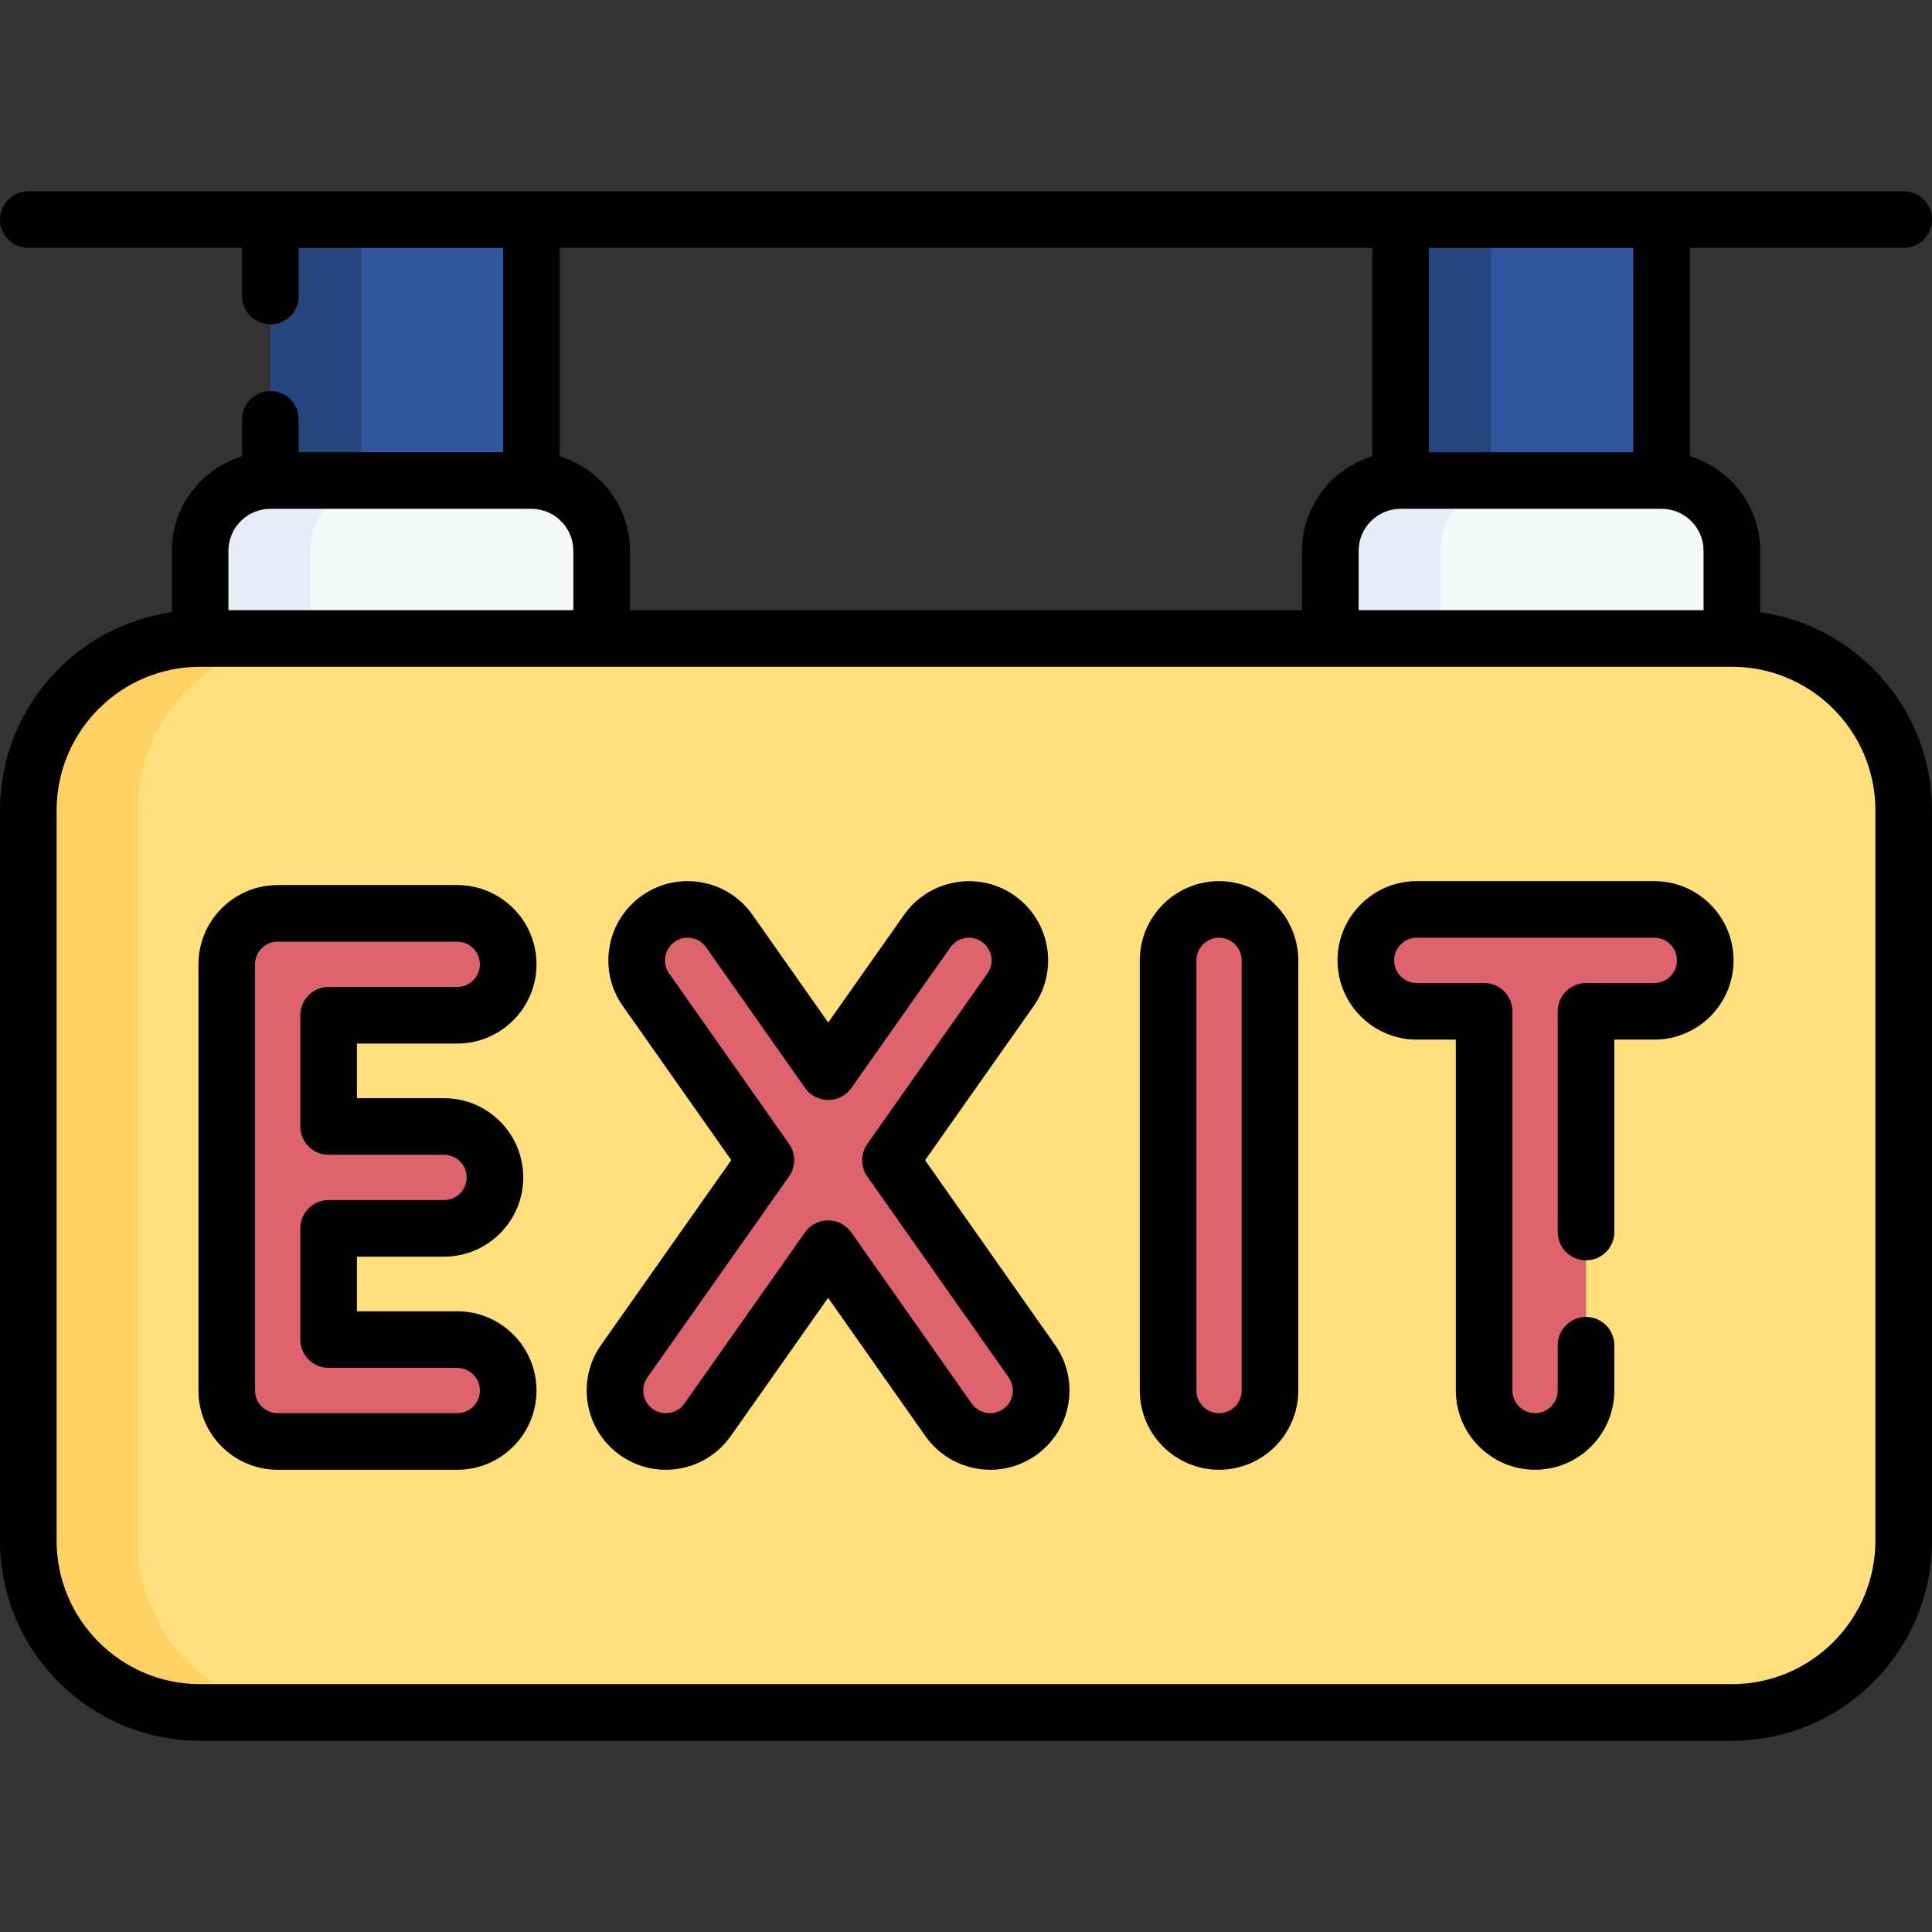 <svg id="Capa_1" enable-background="new 0 0 512 512" height="512" viewBox="0 0 512 512" width="512" xmlns="http://www.w3.org/2000/svg"><rect x="0" y="0" width="512" height="512" fill="#333333" stroke="none"/><g><g><path d="m371.178 58.182h69.163v83.795h-69.163z" fill="#30579d"/><path d="m371.178 58.182h23.982v83.795h-23.982z" fill="#26457d"/><path d="m71.658 58.182h69.163v83.795h-69.163z" fill="#30579d"/><path d="m71.658 58.182h23.982v83.795h-23.982z" fill="#26457d"/><path d="m440.342 127.345h-69.163c-10.286 0-18.625 8.339-18.625 18.625v47.883h106.413v-47.883c0-10.286-8.339-18.625-18.625-18.625z" fill="#f6f9f9"/><path d="m400.433 127.35c-10.28 0-18.62 8.34-18.62 18.62v47.89h-29.26v-47.89c0-10.28 8.33-18.62 18.62-18.62z" fill="#e7ecf6"/><path d="m140.822 127.345h-69.164c-10.286 0-18.625 8.339-18.625 18.625v47.883h106.413v-47.883c.001-10.286-8.338-18.625-18.624-18.625z" fill="#f6f9f9"/><path d="m100.913 127.35c-10.28 0-18.62 8.34-18.62 18.62v47.89h-29.26v-47.89c0-10.28 8.33-18.62 18.62-18.62z" fill="#e7ecf6"/><path d="m458.967 169.196h-405.934c-25.147 0-45.533 20.386-45.533 45.533v193.554c0 25.147 20.386 45.534 45.533 45.534h405.933c25.147 0 45.533-20.386 45.533-45.534v-193.553c.001-25.148-20.385-45.534-45.532-45.534z" fill="#ffe07d"/><path d="m81.98 453.82h-28.95c-25.14 0-45.53-20.39-45.53-45.54v-193.55c0-25.15 20.39-45.53 45.53-45.53h28.95c-25.15 0-45.54 20.38-45.54 45.53v193.55c0 25.15 20.39 45.54 45.54 45.54z" fill="#ffd064"/><g fill="#dd636e"><path d="m323.058 241.011c-7.456 0-13.5 6.044-13.5 13.5v113.993c0 7.456 6.044 13.5 13.5 13.5s13.5-6.044 13.5-13.5v-113.993c0-7.456-6.044-13.5-13.5-13.5z"/><path d="m121.179 269.051c7.456 0 13.5-6.044 13.5-13.5s-6.044-13.5-13.5-13.5h-47.593c-7.456 0-13.5 6.044-13.5 13.5v112.953c0 7.456 6.044 13.5 13.5 13.5h47.593c7.456 0 13.5-6.044 13.5-13.5s-6.044-13.5-13.5-13.5h-34.093v-29.476h30.584c7.456 0 13.5-6.044 13.5-13.5s-6.044-13.5-13.5-13.5h-30.584v-29.477z"/><path d="m235.983 307.465 31.827-45.179c4.293-6.095 2.833-14.518-3.262-18.812-6.096-4.293-14.518-2.834-18.812 3.262l-26.256 37.271-26.214-37.263c-4.289-6.098-12.71-7.564-18.809-3.274-6.098 4.29-7.564 12.711-3.274 18.809l31.779 45.175-37.531 53.276c-4.293 6.095-2.833 14.518 3.262 18.812 2.364 1.665 5.076 2.464 7.763 2.464 4.242 0 8.419-1.994 11.048-5.726l31.96-45.368 31.91 45.36c2.628 3.736 6.807 5.733 11.053 5.733 2.684 0 5.394-.798 7.756-2.459 6.098-4.29 7.564-12.711 3.274-18.809z"/><path d="m438.414 241.011h-62.954c-7.456 0-13.5 6.044-13.5 13.5s6.044 13.5 13.5 13.5h17.85v100.493c0 7.456 6.044 13.5 13.5 13.5s13.5-6.044 13.5-13.5v-100.493h18.104c7.456 0 13.5-6.044 13.5-13.5s-6.044-13.5-13.5-13.5z"/></g></g><g><path d="m466.466 162.237v-16.267c0-11.799-7.864-21.791-18.625-25.022v-55.266h56.659c4.142 0 7.5-3.358 7.5-7.5s-3.358-7.5-7.5-7.5h-497c-4.142 0-7.5 3.358-7.5 7.5s3.358 7.5 7.5 7.5h56.66v12.789c0 4.142 3.358 7.5 7.5 7.5s7.5-3.358 7.5-7.5v-12.789h54.16v54.159h-54.16v-8.689c0-4.142-3.358-7.5-7.5-7.5s-7.5 3.358-7.5 7.5v9.796c-10.762 3.231-18.627 13.223-18.627 25.023v16.267c-25.702 3.654-45.533 25.795-45.533 52.492v193.555c0 29.243 23.791 53.034 53.033 53.034h405.933c29.243 0 53.034-23.791 53.034-53.034v-193.555c0-26.697-19.831-48.838-45.534-52.493zm-15-16.267v15.727h-91.413v-15.727c0-6.134 4.991-11.125 11.125-11.125h69.164c6.134 0 11.124 4.991 11.124 11.125zm-18.624-80.288v54.163h-54.164v-54.163zm-69.164 0v55.266c-10.761 3.231-18.625 13.224-18.625 25.022v15.727h-178.106v-15.727c0-11.8-7.865-21.792-18.627-25.023v-55.265zm-303.145 80.288c0-6.134 4.991-11.125 11.125-11.125h69.164c6.134 0 11.125 4.991 11.125 11.125v15.727h-91.414zm436.467 262.314c0 20.972-17.062 38.034-38.034 38.034h-405.933c-20.971 0-38.033-17.062-38.033-38.034v-193.554c0-20.972 17.062-38.033 38.033-38.033h405.933c20.972 0 38.034 17.062 38.034 38.033z"/><path d="m323.059 233.511c-11.58 0-21 9.42-21 21v113.993c0 11.58 9.42 21 21 21s21-9.42 21-21v-113.993c0-11.58-9.421-21-21-21zm6 134.993c0 3.309-2.691 6-6 6s-6-2.691-6-6v-113.993c0-3.309 2.691-6 6-6s6 2.691 6 6z"/><path d="m121.179 276.552c11.58 0 21-9.42 21-21s-9.42-21-21-21h-47.593c-11.58 0-21 9.42-21 21v112.953c0 11.58 9.42 21 21 21h47.593c11.58 0 21-9.42 21-21s-9.42-21-21-21h-26.593v-14.476h23.084c11.58 0 21-9.42 21-21s-9.42-21-21-21h-23.084v-14.477zm-34.093 29.476h30.584c3.309 0 6 2.691 6 6s-2.691 6-6 6h-30.584c-4.142 0-7.5 3.358-7.5 7.5v29.476c0 4.142 3.358 7.5 7.5 7.5h34.093c3.309 0 6 2.691 6 6s-2.691 6-6 6h-47.593c-3.309 0-6-2.691-6-6v-112.952c0-3.309 2.691-6 6-6h47.593c3.309 0 6 2.691 6 6s-2.691 6-6 6h-34.093c-4.142 0-7.5 3.358-7.5 7.5v29.477c0 4.141 3.358 7.499 7.5 7.499z"/><path d="m245.155 307.468 28.787-40.863c6.668-9.466 4.392-22.593-5.075-29.262-9.466-6.668-22.594-4.391-29.261 5.074l-20.121 28.561-20.083-28.549c-3.227-4.588-8.047-7.645-13.574-8.606-5.524-.96-11.096.286-15.685 3.513-4.588 3.227-7.645 8.048-8.606 13.575-.962 5.526.286 11.096 3.513 15.684l28.742 40.856-34.491 48.96c-6.668 9.466-4.392 22.593 5.075 29.263 3.561 2.507 7.738 3.832 12.082 3.832 6.829 0 13.251-3.33 17.18-8.907l25.824-36.658 25.78 36.647c3.928 5.584 10.354 8.918 17.188 8.918 4.34 0 8.514-1.323 12.071-3.825 4.588-3.227 7.645-8.048 8.606-13.575.962-5.526-.286-11.096-3.513-15.684zm23.173 62.065c-.275 1.579-1.148 2.956-2.459 3.878-1.017.716-2.207 1.094-3.44 1.094-1.958 0-3.796-.953-4.919-2.549l-31.91-45.36c-1.404-1.996-3.691-3.184-6.132-3.185-.001 0-.001 0-.002 0-2.439 0-4.727 1.187-6.131 3.181l-31.96 45.368c-1.123 1.594-2.961 2.545-4.917 2.545-1.235 0-2.426-.379-3.444-1.096-2.705-1.905-3.355-5.656-1.45-8.361l37.531-53.276c1.824-2.589 1.825-6.044.003-8.635l-31.779-45.175c-.922-1.311-1.279-2.902-1.004-4.481s1.148-2.957 2.459-3.878c1.311-.922 2.904-1.279 4.481-1.004 1.579.275 2.956 1.148 3.878 2.459l26.213 37.263c1.404 1.996 3.691 3.184 6.132 3.185h.002c2.439 0 4.727-1.187 6.131-3.181l26.256-37.271c1.905-2.705 5.656-3.355 8.361-1.45s3.355 5.656 1.45 8.361l-31.827 45.179c-1.824 2.589-1.825 6.044-.003 8.635l37.475 53.272c.924 1.312 1.28 2.903 1.005 4.482z"/><path d="m438.41 233.51h-62.95c-11.58 0-21 9.42-21 21s9.42 21 21 21h10.35v92.99c0 11.58 9.42 21 21 21s21-9.42 21-21v-12c0-4.142-3.358-7.5-7.5-7.5s-7.5 3.358-7.5 7.5v12c0 3.309-2.691 6-6 6s-6-2.691-6-6v-100.49c0-4.142-3.358-7.5-7.5-7.5h-17.85c-3.309 0-6-2.691-6-6s2.691-6 6-6h62.95c3.309 0 6 2.691 6 6s-2.691 6-6 6h-18.1c-4.142 0-7.5 3.358-7.5 7.5v58.49c0 4.142 3.358 7.5 7.5 7.5s7.5-3.358 7.5-7.5v-50.99h10.6c11.58 0 21-9.42 21-21s-9.42-21-21-21z"/></g></g></svg>